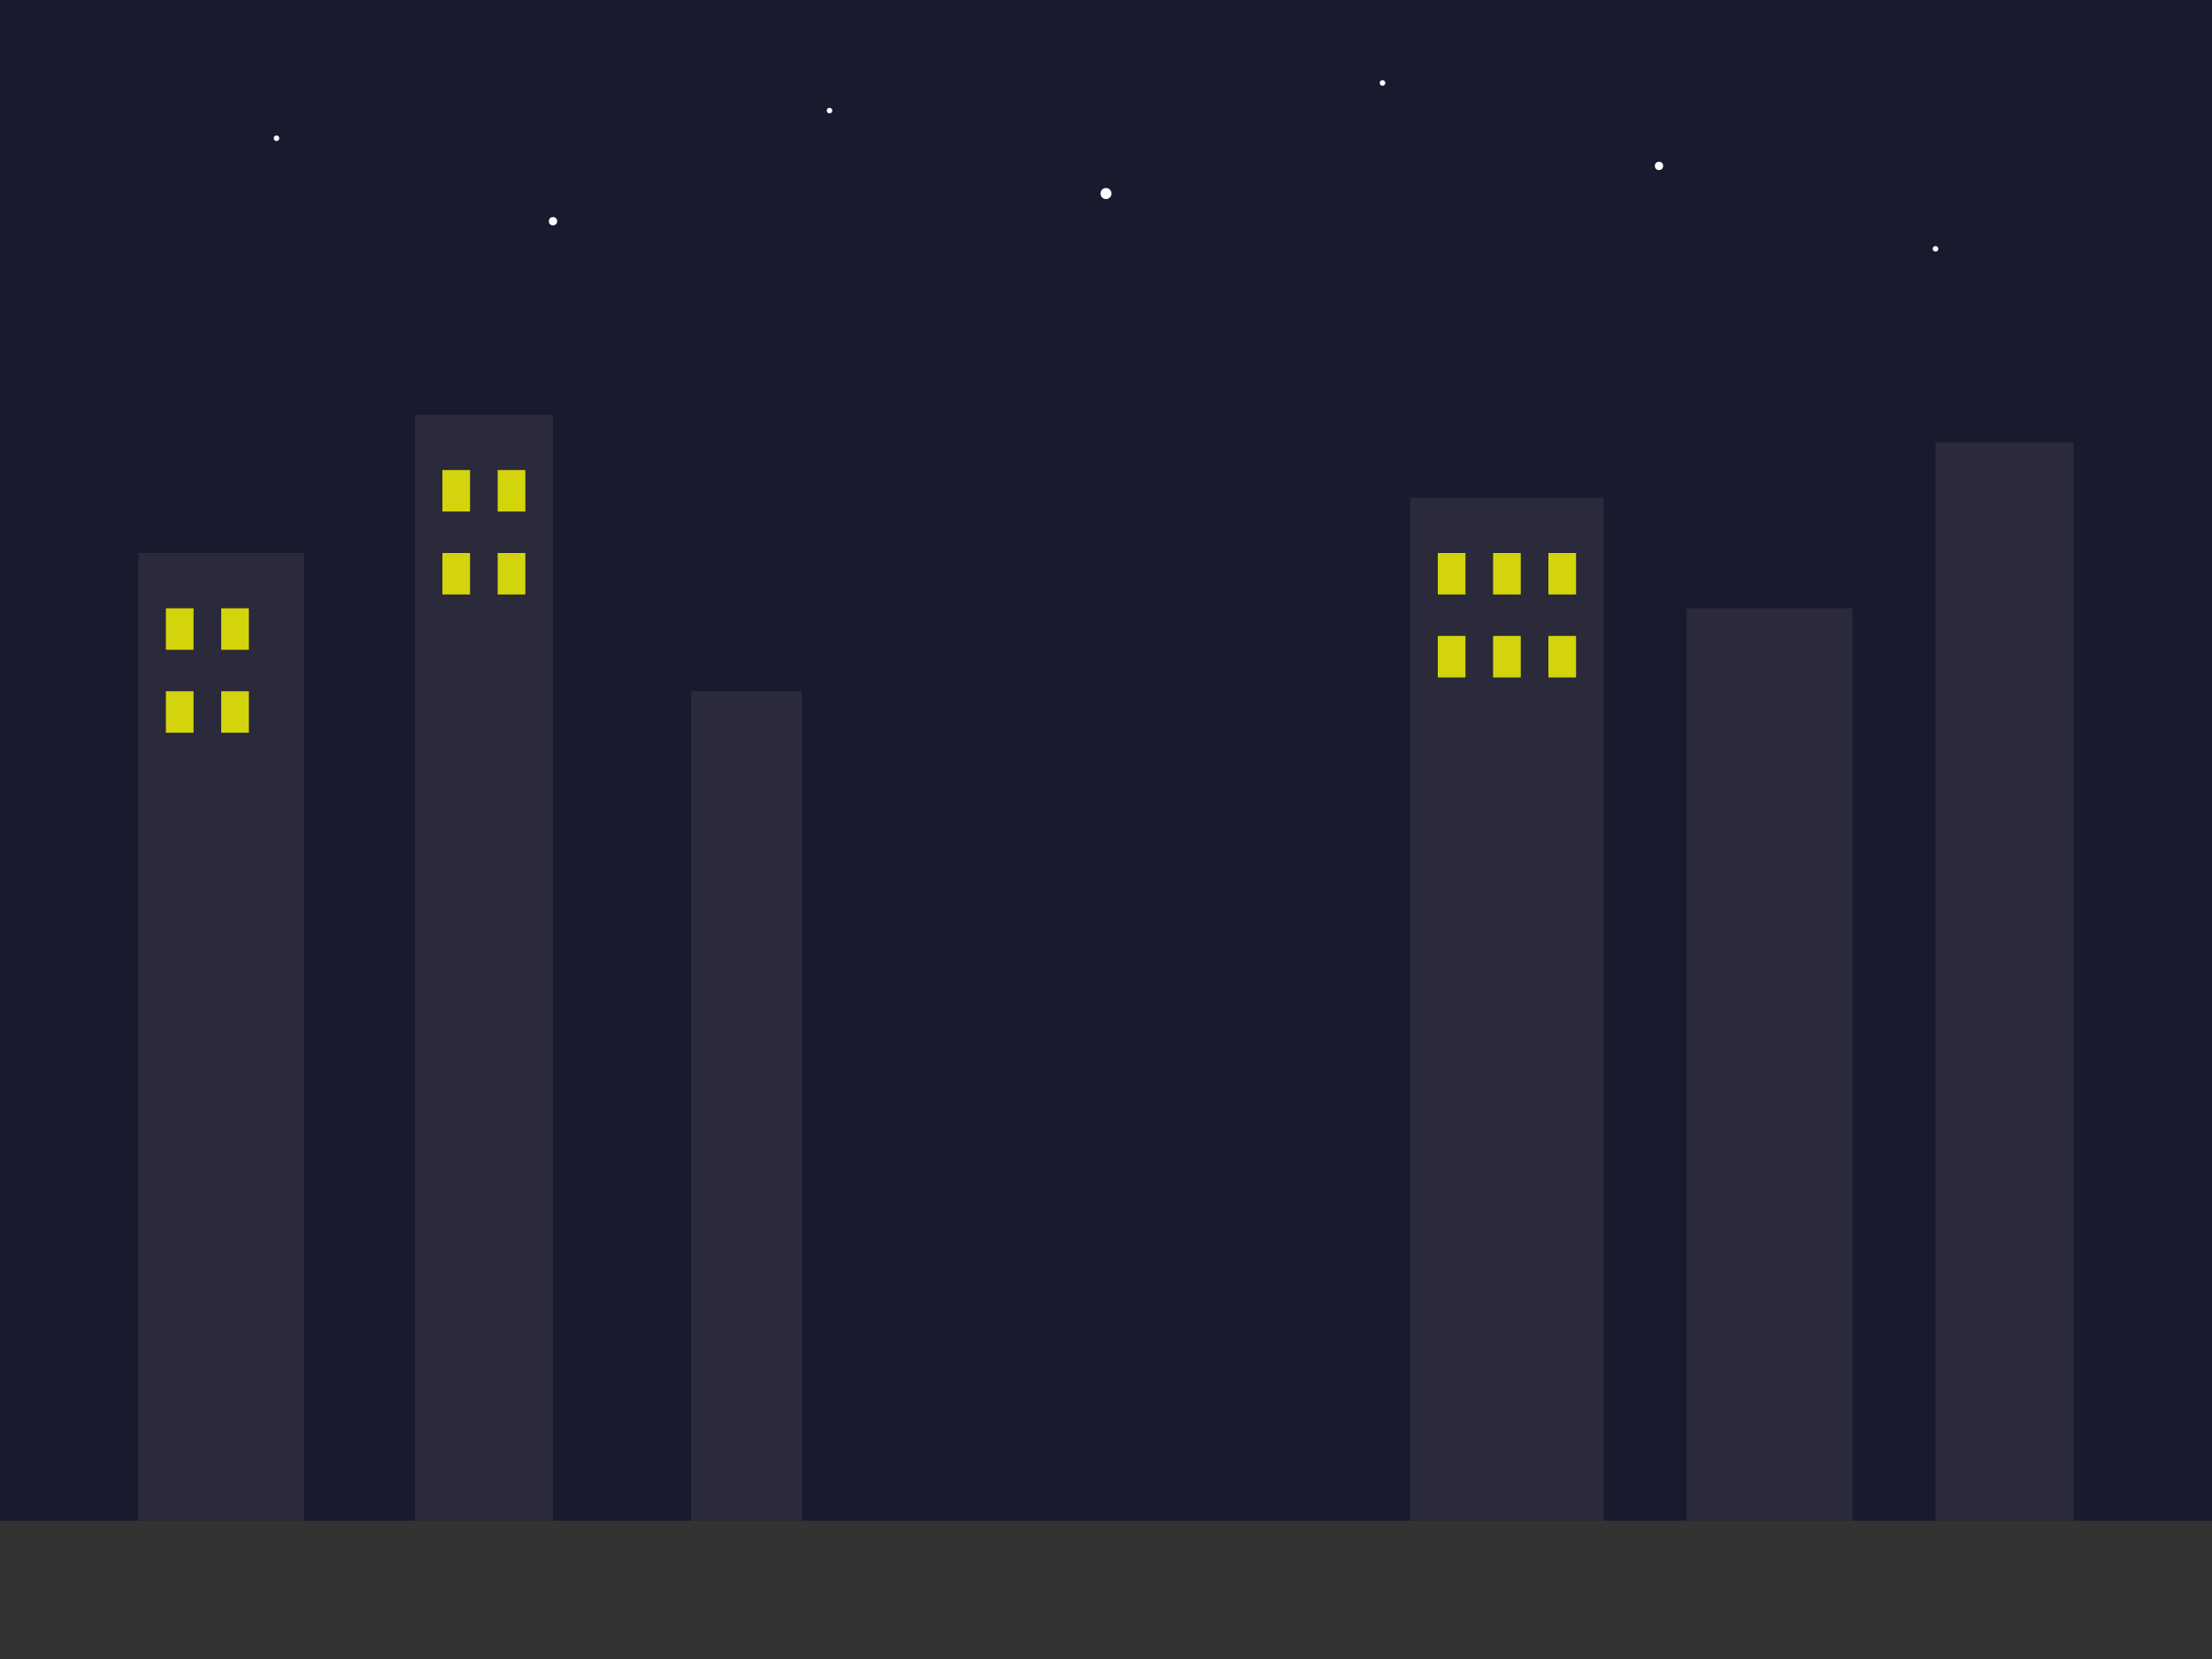<?xml version="1.0" encoding="UTF-8"?>
<svg width="800" height="600" xmlns="http://www.w3.org/2000/svg">
  <!-- Sky -->
  <rect width="800" height="600" fill="#1a1a2e"/>
  
  <!-- Buildings -->
  <g fill="#2a2a3a">
    <!-- Left buildings -->
    <rect x="50" y="200" width="60" height="400"/>
    <rect x="150" y="150" width="50" height="450"/>
    <rect x="250" y="250" width="40" height="350"/>
    
    <!-- Right buildings -->
    <rect x="510" y="180" width="70" height="420"/>
    <rect x="610" y="220" width="60" height="380"/>
    <rect x="700" y="160" width="50" height="440"/>
  </g>
  
  <!-- Windows -->
  <g fill="#ffff00" opacity="0.8">
    <!-- Left building windows -->
    <rect x="60" y="220" width="10" height="15"/>
    <rect x="80" y="220" width="10" height="15"/>
    <rect x="60" y="250" width="10" height="15"/>
    <rect x="80" y="250" width="10" height="15"/>
    
    <!-- Middle building windows -->
    <rect x="160" y="170" width="10" height="15"/>
    <rect x="180" y="170" width="10" height="15"/>
    <rect x="160" y="200" width="10" height="15"/>
    <rect x="180" y="200" width="10" height="15"/>
    
    <!-- Right building windows -->
    <rect x="520" y="200" width="10" height="15"/>
    <rect x="540" y="200" width="10" height="15"/>
    <rect x="560" y="200" width="10" height="15"/>
    <rect x="520" y="230" width="10" height="15"/>
    <rect x="540" y="230" width="10" height="15"/>
    <rect x="560" y="230" width="10" height="15"/>
  </g>
  
  <!-- Stars -->
  <g fill="#FFFFFF">
    <circle cx="100" cy="50" r="1"/>
    <circle cx="200" cy="80" r="1.5"/>
    <circle cx="300" cy="40" r="1"/>
    <circle cx="400" cy="70" r="2"/>
    <circle cx="500" cy="30" r="1"/>
    <circle cx="600" cy="60" r="1.5"/>
    <circle cx="700" cy="90" r="1"/>
  </g>
  
  <!-- Ground -->
  <rect width="800" height="50" y="550" fill="#333333"/>
</svg> 
